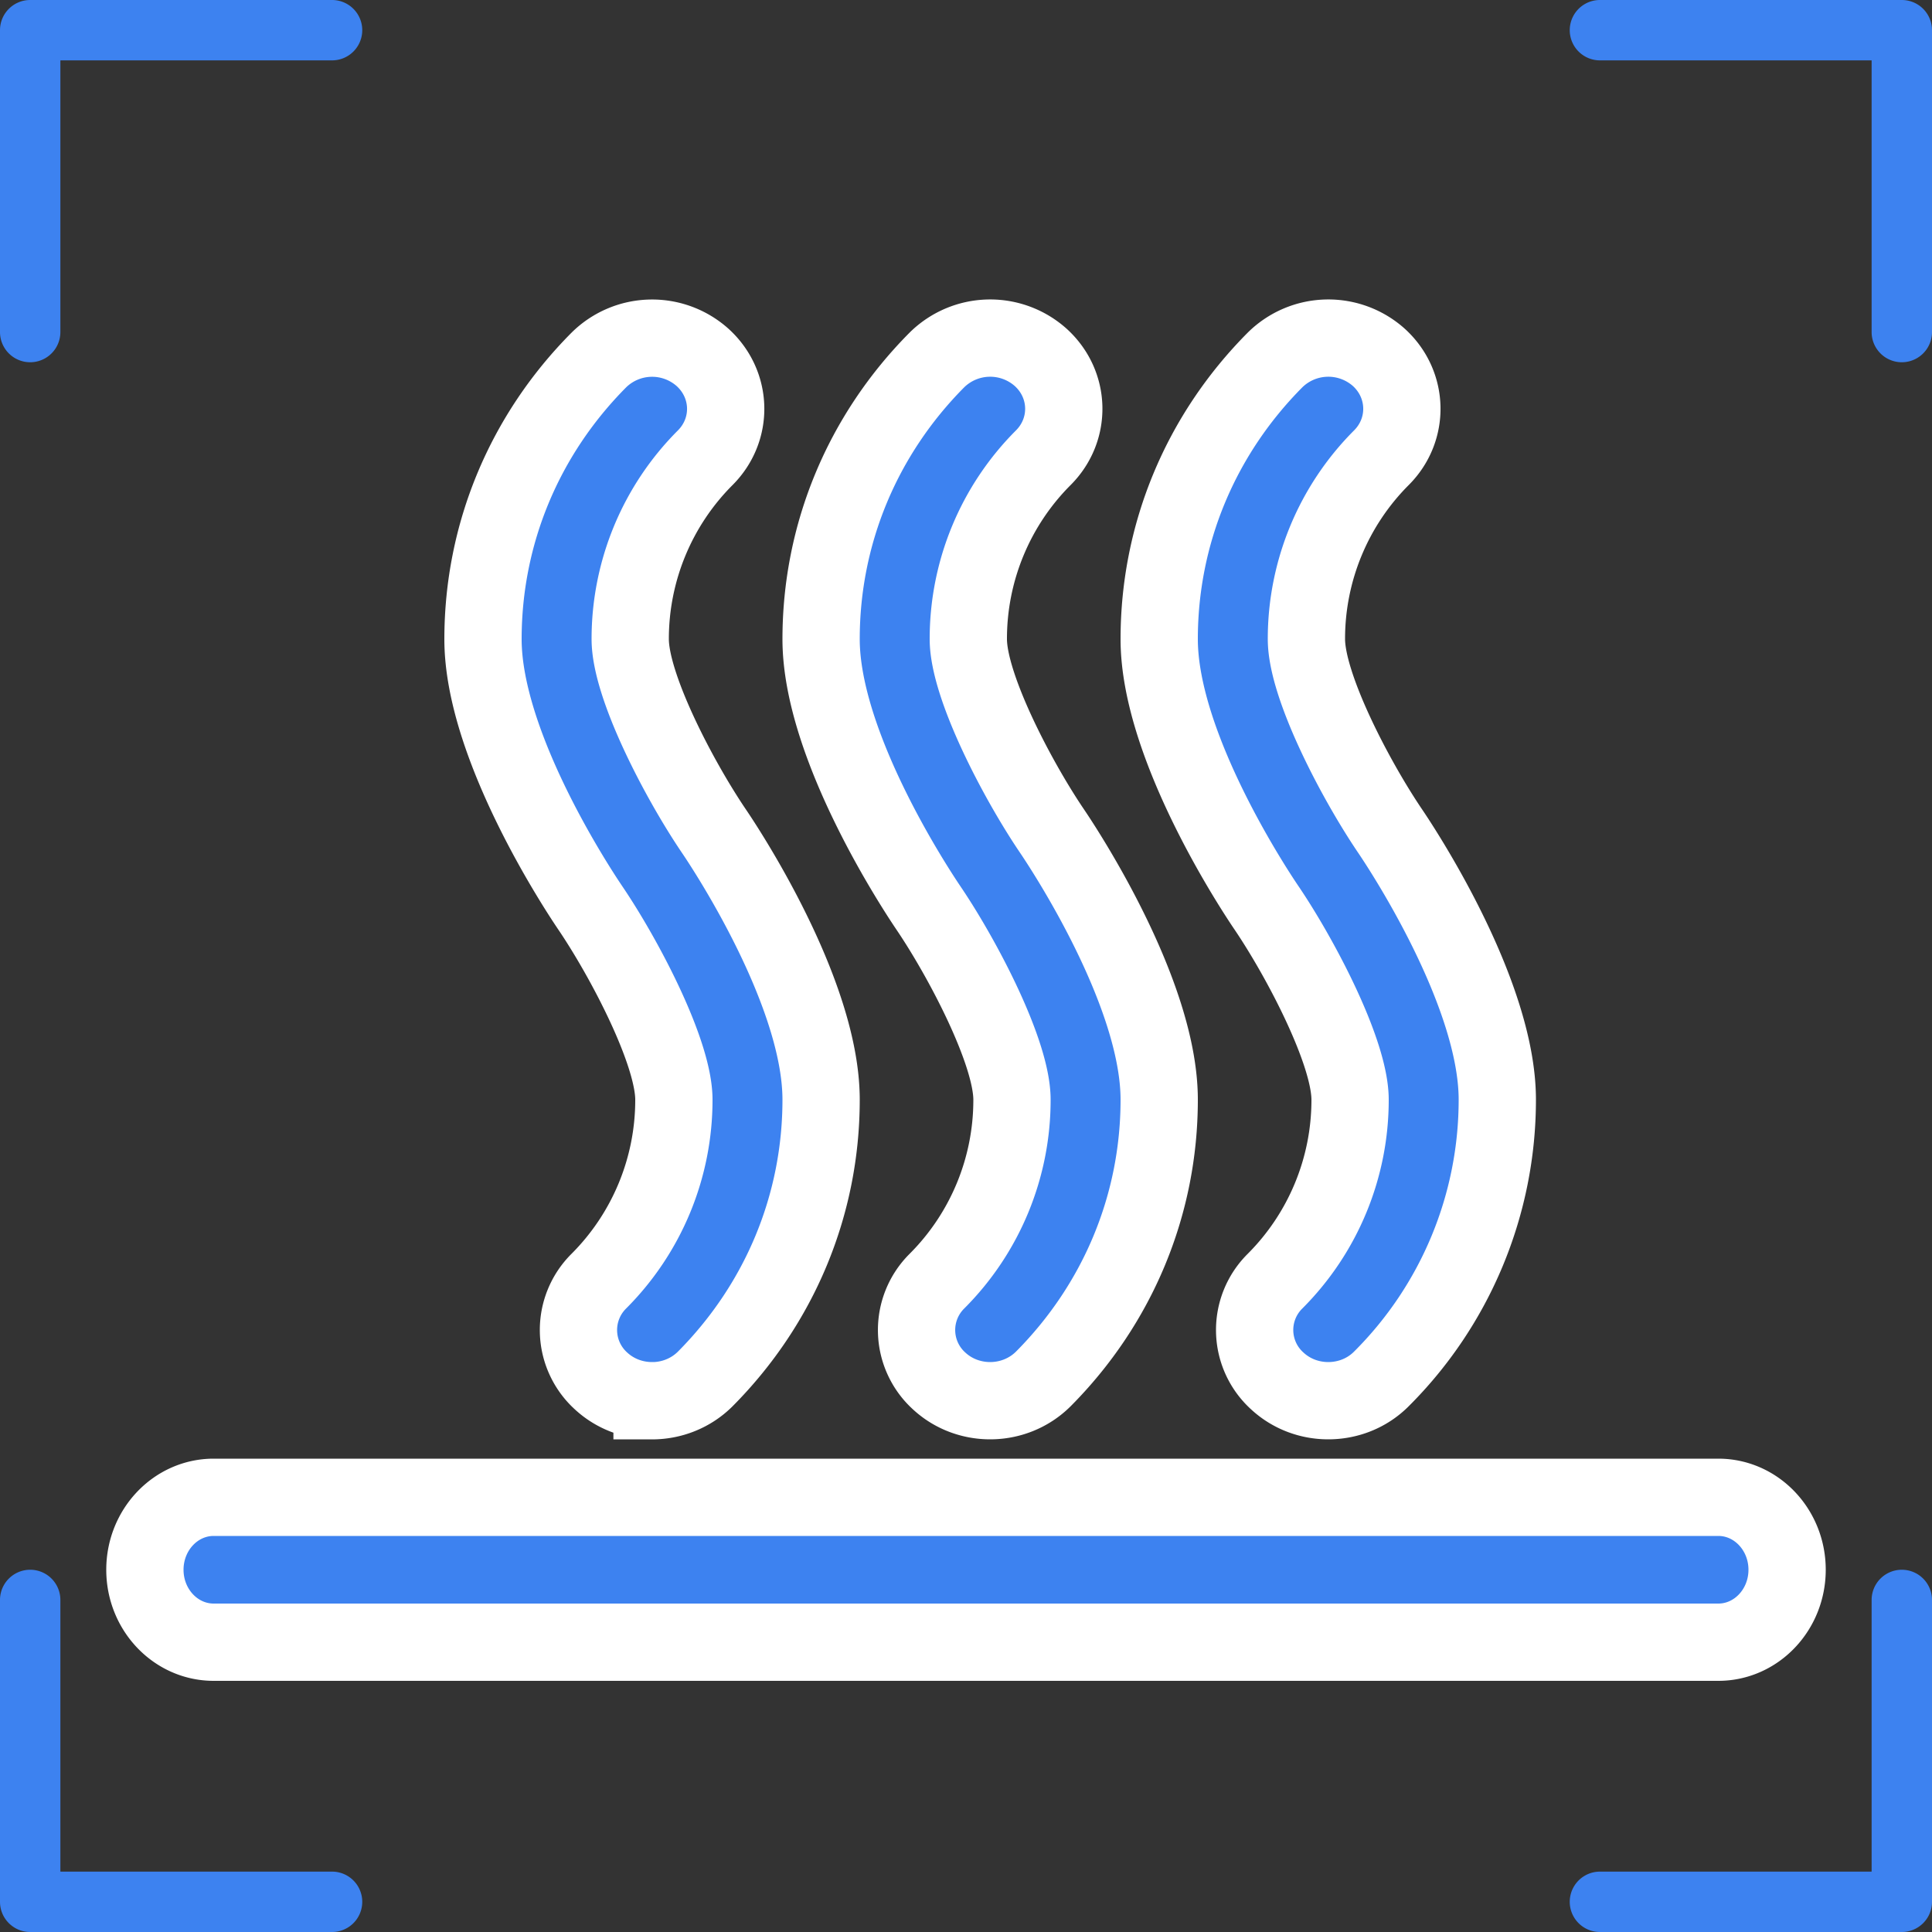 <svg xmlns="http://www.w3.org/2000/svg" width="40" height="40" viewBox="0 0 40 40"><rect x="0" y="0" width="40" height="40" fill="#333333" stroke="none"/><g fill="#3D82F0" fill-rule="nonzero"><path d="M0 6.875V.625C0 .28.28 0 .625 0h6.25a.625.625 0 010 1.25H1.25v5.625a.625.625 0 01-1.25 0zM39.375 0h-6.25a.625.625 0 000 1.25h5.625v5.625a.625.625 0 001.25 0V.625A.625.625 0 0039.375 0zm-32.5 38.75H1.25v-5.625a.625.625 0 00-1.25 0v6.25c0 .345.28.625.625.625h6.25a.625.625 0 000-1.25zm32.5-6.25a.625.625 0 00-.625.625v5.625h-5.625a.625.625 0 000 1.25h6.25c.345 0 .625-.28.625-.625v-6.25a.625.625 0 00-.625-.625z"/><path d="M35.576 34H4.424C3.638 34 3 33.328 3 32.5S3.638 31 4.424 31h31.152c.786 0 1.424.672 1.424 1.5s-.638 1.5-1.424 1.5zM13.5 29c-.378 0-.757-.134-1.052-.405a1.424 1.424 0 01-.05-2.07 5.305 5.305 0 001.554-3.757c0-.975-1.011-2.908-1.73-3.97C11.997 18.466 10 15.46 10 13.233c0-2.17.851-4.222 2.397-5.778a1.569 1.569 0 012.155-.05c.61.56.632 1.486.051 2.07a5.304 5.304 0 00-1.555 3.758c0 .975 1.011 2.908 1.73 3.97.227.333 2.222 3.338 2.222 5.566 0 2.17-.851 4.222-2.397 5.779-.3.3-.701.453-1.103.453zm7 0c-.378 0-.757-.134-1.052-.405a1.424 1.424 0 01-.05-2.07 5.303 5.303 0 001.554-3.757c0-.975-1.011-2.908-1.73-3.97C18.997 18.465 17 15.46 17 13.232c0-2.17.851-4.222 2.397-5.779a1.57 1.57 0 012.155-.049c.61.559.632 1.486.051 2.07a5.302 5.302 0 00-1.555 3.758c0 .974 1.011 2.908 1.73 3.97.226.333 2.222 3.338 2.222 5.566 0 2.17-.851 4.222-2.397 5.779-.3.3-.701.453-1.103.453zm7 0c-.378 0-.756-.134-1.051-.405a1.422 1.422 0 01-.051-2.07 5.305 5.305 0 001.554-3.757c0-.975-1.011-2.908-1.729-3.97C25.996 18.465 24 15.46 24 13.232c0-2.17.851-4.222 2.398-5.779a1.57 1.57 0 012.155-.049c.608.559.631 1.486.05 2.07a5.304 5.304 0 00-1.555 3.758c0 .974 1.011 2.908 1.73 3.97.226.333 2.222 3.338 2.222 5.566a8.157 8.157 0 01-2.397 5.778c-.299.302-.7.454-1.103.454z" stroke="#FFF" stroke-width="1.6"/></g></svg>